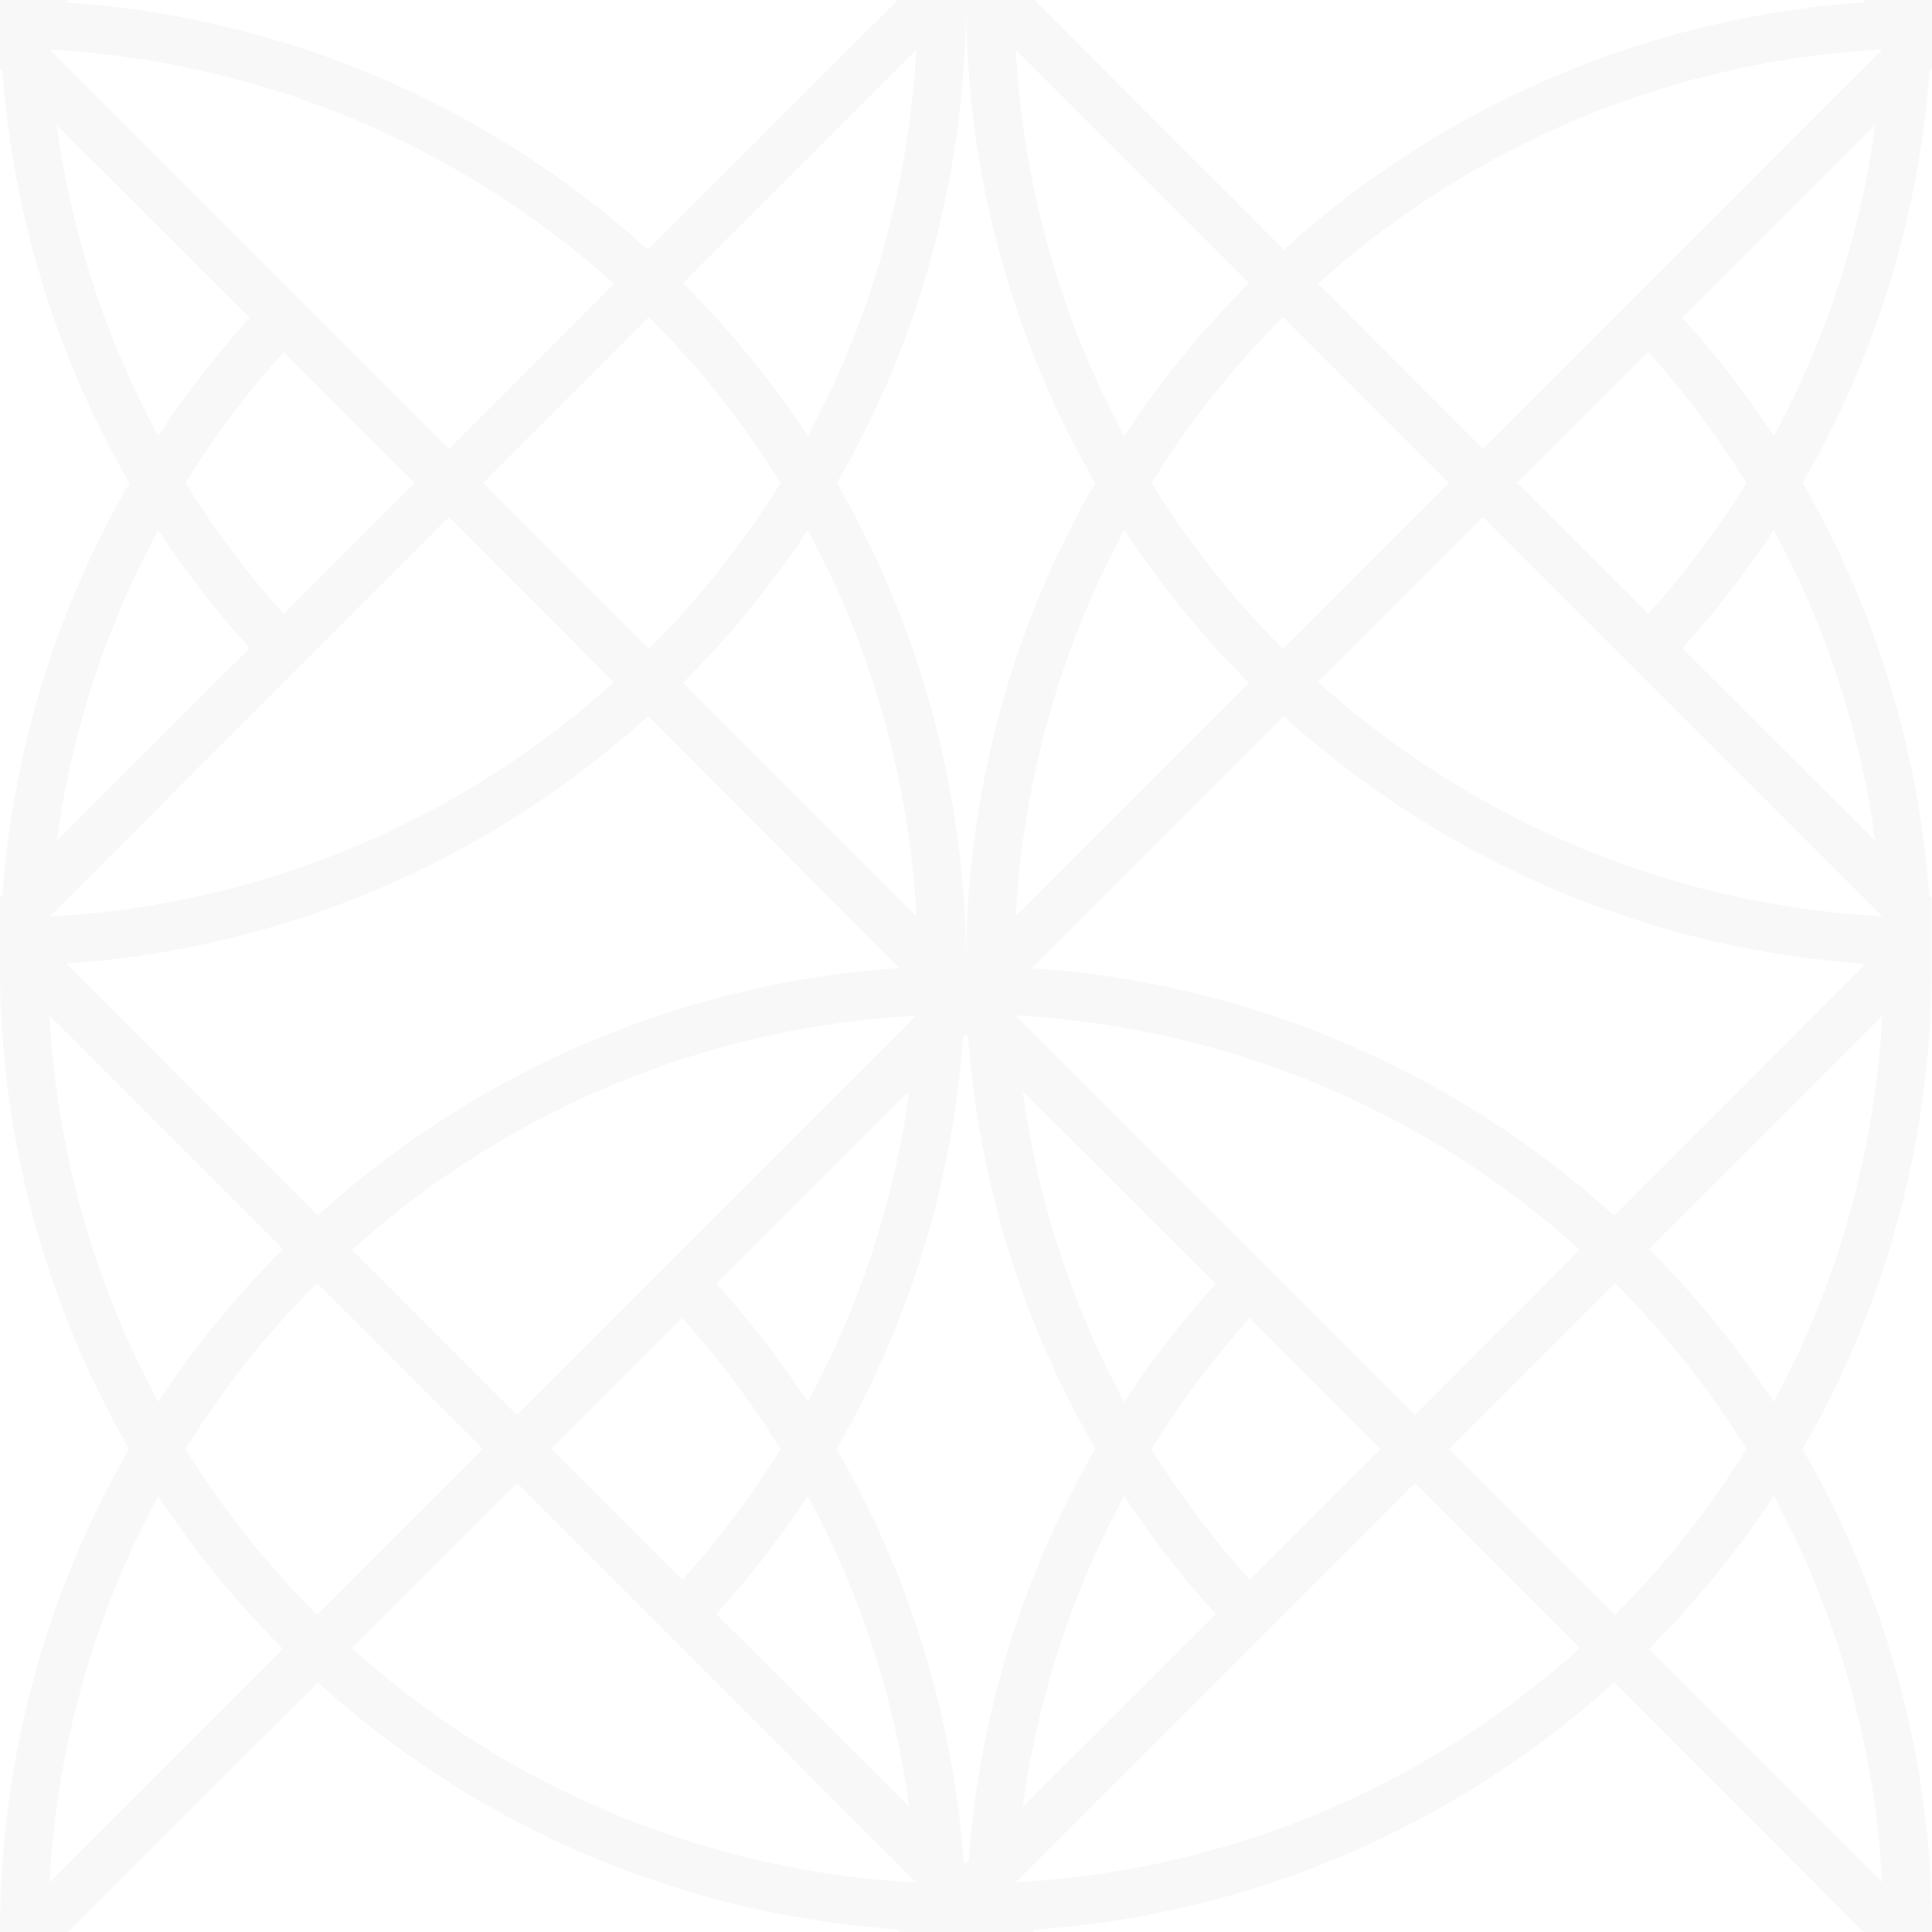 <?xml version="1.0" encoding="UTF-8" standalone="no"?>
<svg xmlns="http://www.w3.org/2000/svg" width="80" height="80" fill-opacity="0.03" viewBox="0 0 80 80">
    <g fill-rule="evenodd">
        <g id="church-on-sunday" fill="#000">
            <path d="M77.17 0H80v2.83l-.1.1A39.9 39.9 0 0 1 74.64 20a39.9 39.9 0 0 1 5.24 17.06l.11.11v2.89c-.01 6.9-1.8 13.79-5.35 19.94A39.96 39.96 0 0 1 80 79.94V80h-2.83L66.84 69.66a39.83 39.83 0 0 1-24.1 10.25l.09.09h-5.66l.1-.1c-8.7-.58-17.22-4-24.1-10.23L2.82 80H0V79.94c.01-6.9 1.8-13.8 5.35-19.94A39.96 39.96 0 0 1 0 40.06V37.17l.1-.1A39.9 39.9 0 0 1 5.36 20 39.9 39.9 0 0 1 .1 2.94L0 2.83V0h2.83l-.1.1a39.83 39.83 0 0 1 24.1 10.24L37.18 0H40c0 6.92-1.78 13.83-5.35 20A39.96 39.96 0 0 1 40 40c0-6.92 1.78-13.83 5.35-20A39.96 39.96 0 0 1 40 0h2.83l10.33 10.34A39.83 39.83 0 0 1 77.26.09L77.17 0zm.77 77.94c-.3-5.52-1.8-11-4.49-16a40.18 40.18 0 0 1-5.17 6.34l9.66 9.66zm-12.52-9.7l-6.83-6.83-5.46 5.46-1.41 1.41-9.66 9.66c8.4-.45 16.69-3.68 23.36-9.7zm-23.07 6.58l7.99-7.98a40.05 40.05 0 0 1-3.79-4.9 37.88 37.88 0 0 0-4.2 12.88zM47.68 60a37.98 37.98 0 0 0 4.07 5.42L57.17 60l-5.42-5.42A38 38 0 0 0 47.68 60zm2.66-6.84a40.06 40.06 0 0 0-3.79 4.9 37.88 37.88 0 0 1-4.2-12.88l7.99 7.98zm1.38-1.44l1.41 1.41 5.46 5.46 6.83-6.84a37.85 37.85 0 0 0-23.36-9.7l9.66 9.67zM60 60l6.87 6.87A38.1 38.1 0 0 0 72.32 60a38.11 38.11 0 0 0-5.45-6.87L60 60zm-14.65 0a39.9 39.9 0 0 0-5.24 17.06l-.11.11-.1-.1A39.9 39.9 0 0 0 34.64 60a39.9 39.9 0 0 0 5.24-17.06l.11-.11.1.1A39.9 39.9 0 0 0 45.36 60zm9.23-48.25a37.85 37.85 0 0 1 23.36-9.7l-9.66 9.67-1.41 1.41-5.46 5.46-6.83-6.84zm13.67 13.67L62.83 20l5.42-5.42A38 38 0 0 1 72.32 20a37.98 37.98 0 0 1-4.07 5.42zm5.2-3.47a40.05 40.05 0 0 1-3.79 4.89l7.99 7.98c-.61-4.45-2.01-8.82-4.2-12.87zm-6.58 4.92l1.41 1.41 9.66 9.66a37.85 37.85 0 0 1-23.36-9.7l6.83-6.83 5.46 5.46zM53.13 13.13L60 20l-6.87 6.87A38.11 38.11 0 0 1 47.68 20a38.1 38.1 0 0 1 5.45-6.87zm-1.41-1.41l-9.66-9.66c.3 5.52 1.8 11 4.49 16a40.18 40.18 0 0 1 5.17-6.34zm-9.66 26.22c.3-5.52 1.8-11 4.49-16a40.18 40.18 0 0 0 5.17 6.34l-9.66 9.66zm26.22 13.78l9.66-9.66c-.3 5.52-1.8 11-4.49 16a40.18 40.18 0 0 0-5.17-6.34zm8.98-11.81L66.84 50.34a39.83 39.83 0 0 0-24.1-10.25l10.42-10.43a39.83 39.83 0 0 0 24.1 10.25zm-7.6-26.75a40.06 40.06 0 0 1 3.79 4.9 37.88 37.88 0 0 0 4.2-12.88l-7.99 7.98zm-31.72 28.9c-8.4.45-16.69 3.68-23.36 9.7l6.83 6.83 5.46-5.46 1.41-1.41 9.66-9.66zM22.83 60l5.42 5.42c1.54-1.7 2.9-3.52 4.07-5.42a38 38 0 0 0-4.07-5.42L22.83 60zm5.45 8.28l-1.41-1.41-5.46-5.46-6.83 6.84a37.85 37.85 0 0 0 23.36 9.7l-9.66-9.67zm9.37 6.54l-7.99-7.98a40.05 40.05 0 0 0 3.79-4.9 37.88 37.88 0 0 1 4.2 12.88zM20 60l-6.87-6.87A38.11 38.11 0 0 0 7.68 60a38.11 38.11 0 0 0 5.45 6.87L20 60zm17.26-19.9L26.84 29.65a39.83 39.83 0 0 1-24.1 10.25l10.42 10.43a39.83 39.83 0 0 1 24.1-10.25zm-35.2 1.96l9.66 9.66a40.18 40.18 0 0 0-5.17 6.33c-2.7-5-4.2-10.47-4.5-16zm4.49 19.89c-2.7 5-4.2 10.47-4.5 16l9.67-9.67a40.18 40.18 0 0 1-5.17-6.33zm31.1-16.77c-.61 4.45-2.01 8.82-4.2 12.87a40.06 40.06 0 0 0-3.79-4.89l7.99-7.98zm-4.2-23.23c2.7 5 4.2 10.47 4.5 16l-9.67-9.67c1.97-1.97 3.7-4.1 5.17-6.33zm-14.86-.54l6.83 6.84a37.85 37.85 0 0 1-23.36 9.7l9.66-9.67 1.41-1.41 5.46-5.46zm-8.25 5.43l-7.99 7.98c.61-4.45 2.01-8.82 4.2-12.87a40.04 40.04 0 0 0 3.79 4.89zm1.41-1.42A37.99 37.99 0 0 1 7.68 20a38 38 0 0 1 4.07-5.42L17.17 20l-5.42 5.42zm-5.2-7.37a40.04 40.04 0 0 1 3.79-4.89L2.35 5.18c.61 4.45 2.01 8.82 4.2 12.87zm6.58-4.92l-1.41-1.41-9.66-9.66a37.85 37.85 0 0 1 23.36 9.7l-6.83 6.83-5.46-5.46zm13.74 13.74L20 20l6.87-6.87A38.1 38.1 0 0 1 32.32 20a38.1 38.1 0 0 1-5.45 6.87zm6.58-8.82a40.18 40.18 0 0 0-5.17-6.33l9.66-9.66c-.3 5.52-1.8 11-4.49 16z" />
        </g>
    </g>
</svg>
